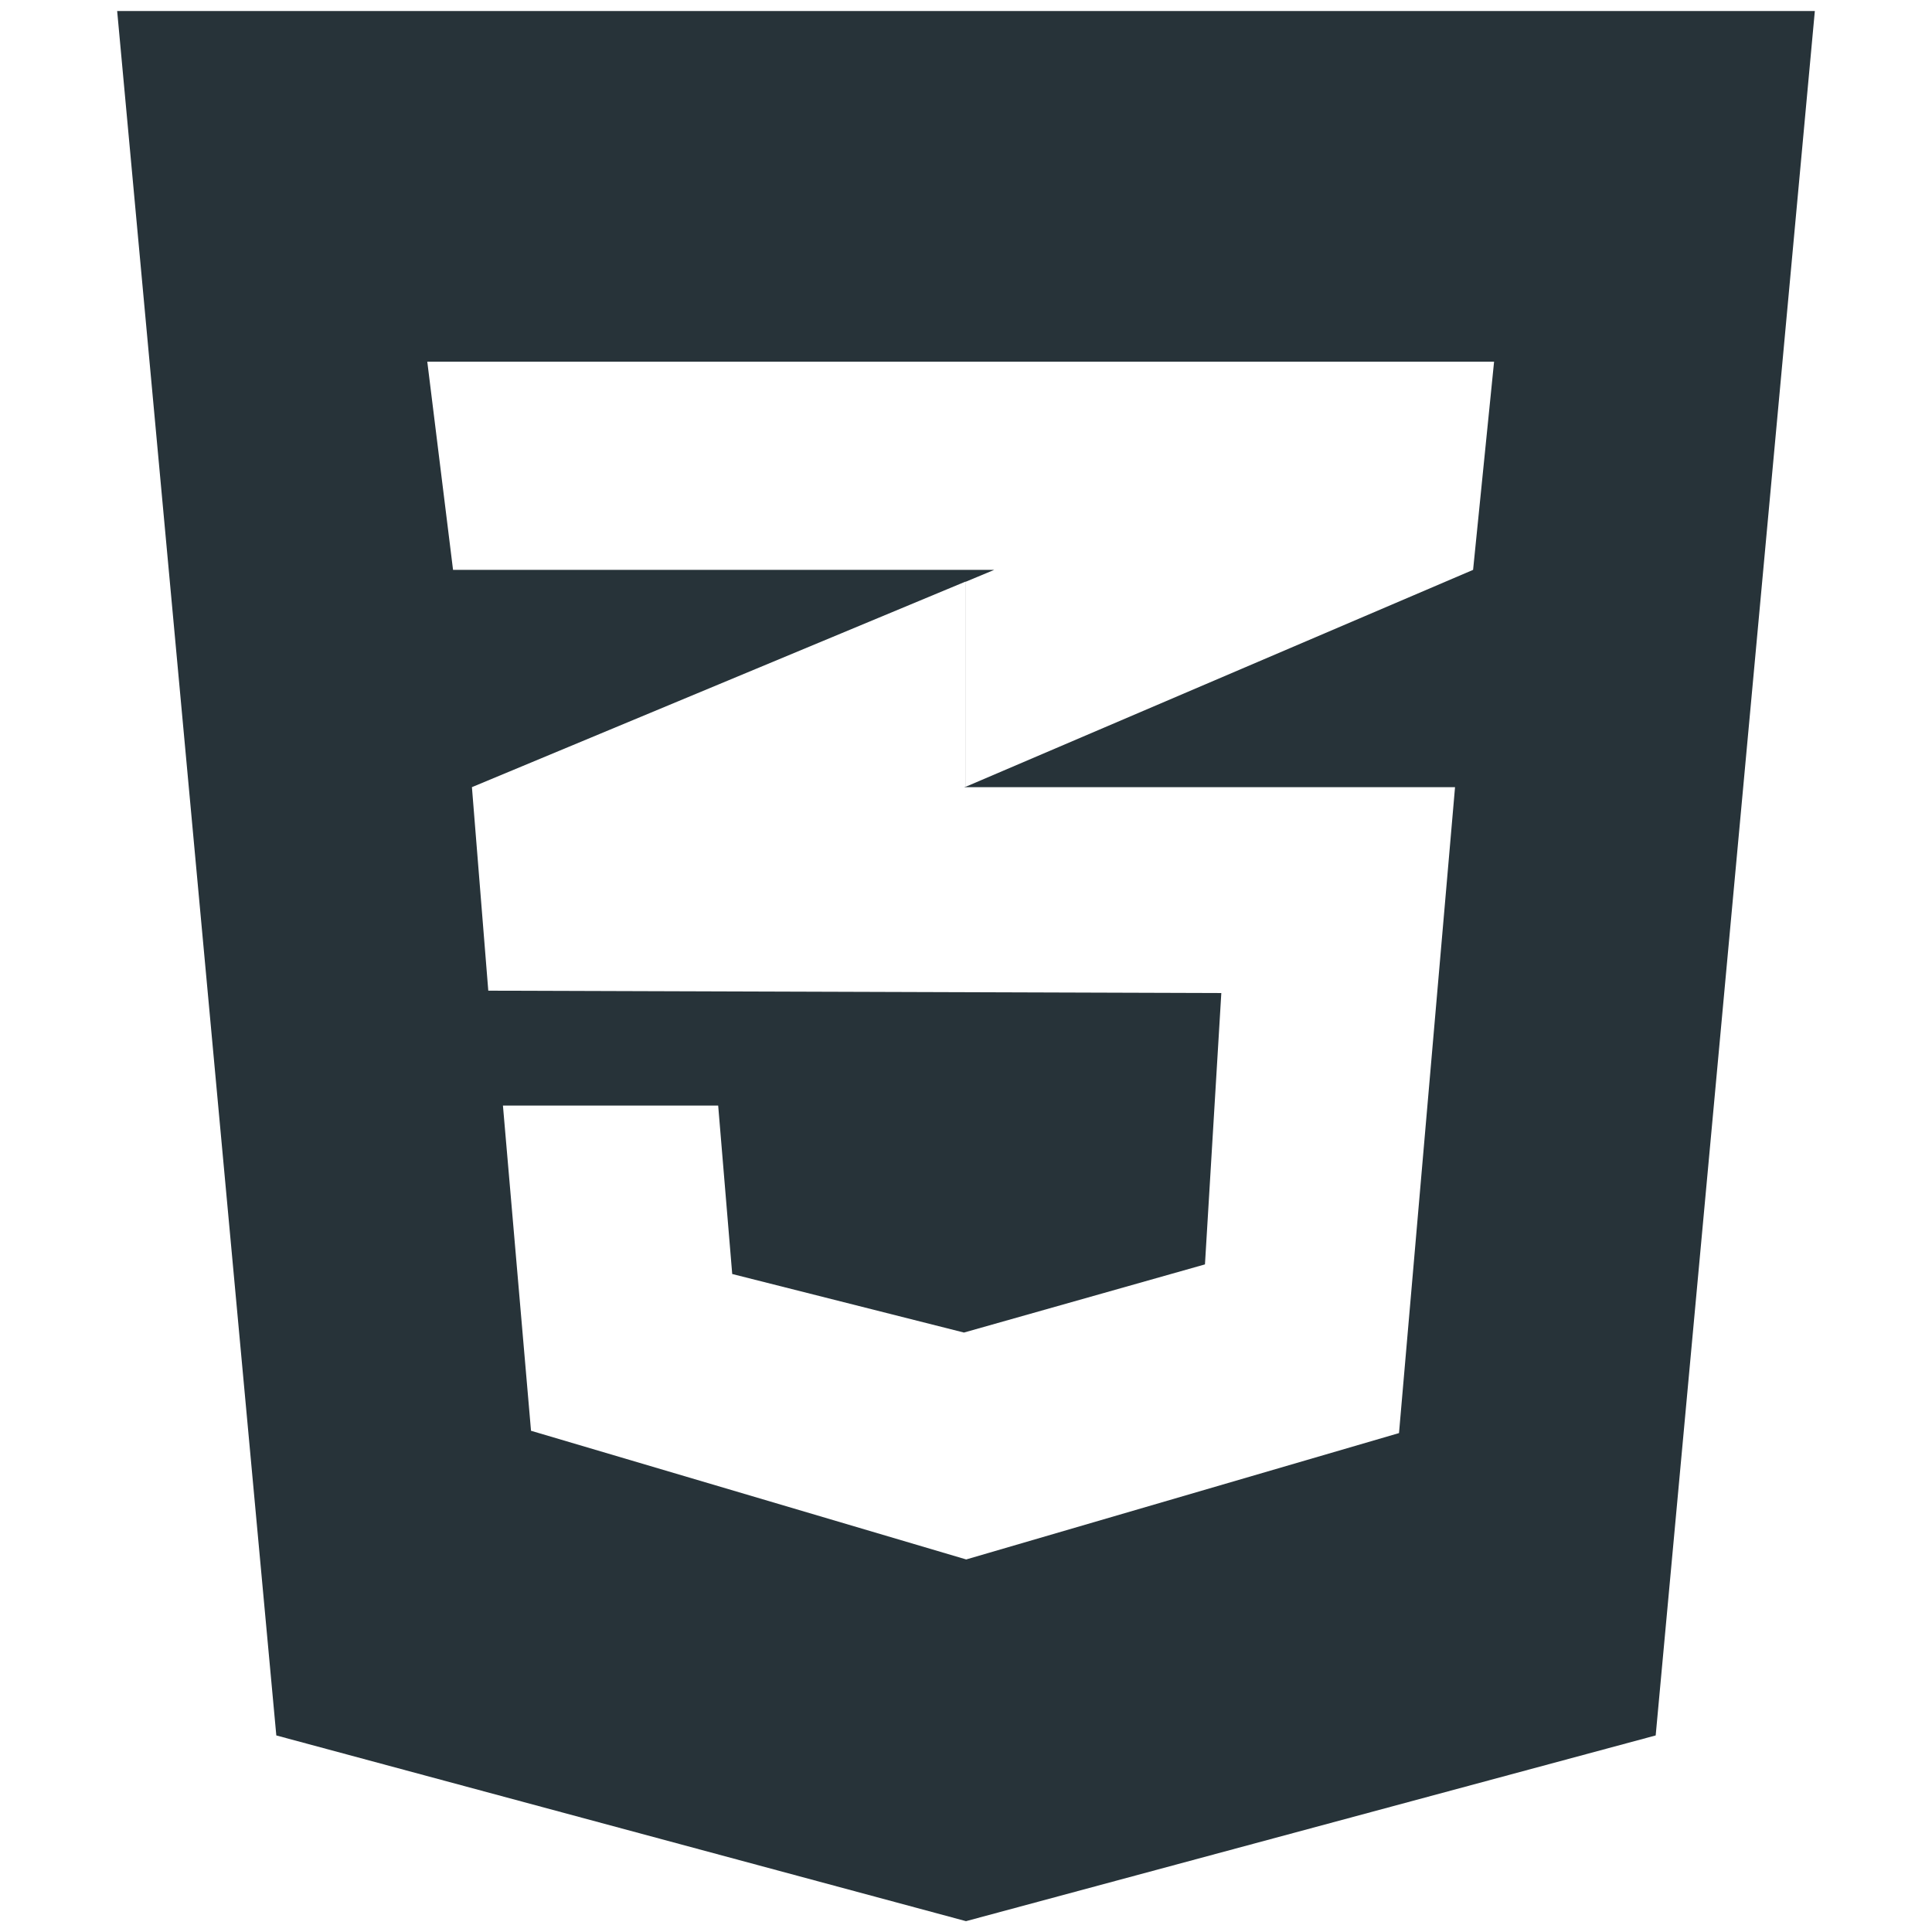 <svg id="Layer_1" data-name="Layer 1" xmlns="http://www.w3.org/2000/svg" viewBox="0 0 283.46 283.46">
  <defs>
    <style>
      .cls-1 {
        fill: #273339;
      }
    </style>
  </defs>
  <title>Untitled-1</title>
  <path class="cls-1" d="M17.19,1.62l23.35,253,101.19,27.25,101.19-27.25,23.35-253ZM205.26,210.26l-63.5,18.54L77.91,209.92l-4.12-47.71h31.58l2.06,24.71,34,8.59,35.36-10,2.4-39.81-107.44-.35v0l-.11,0-2.4-29.86,72.42-30.16v30.08l-.18.08h72ZM216.13,83.61h0l-74.48,31.84V85.37l4.22-1.76H66.47L62.69,53.06H219.21Z"/>
</svg>
